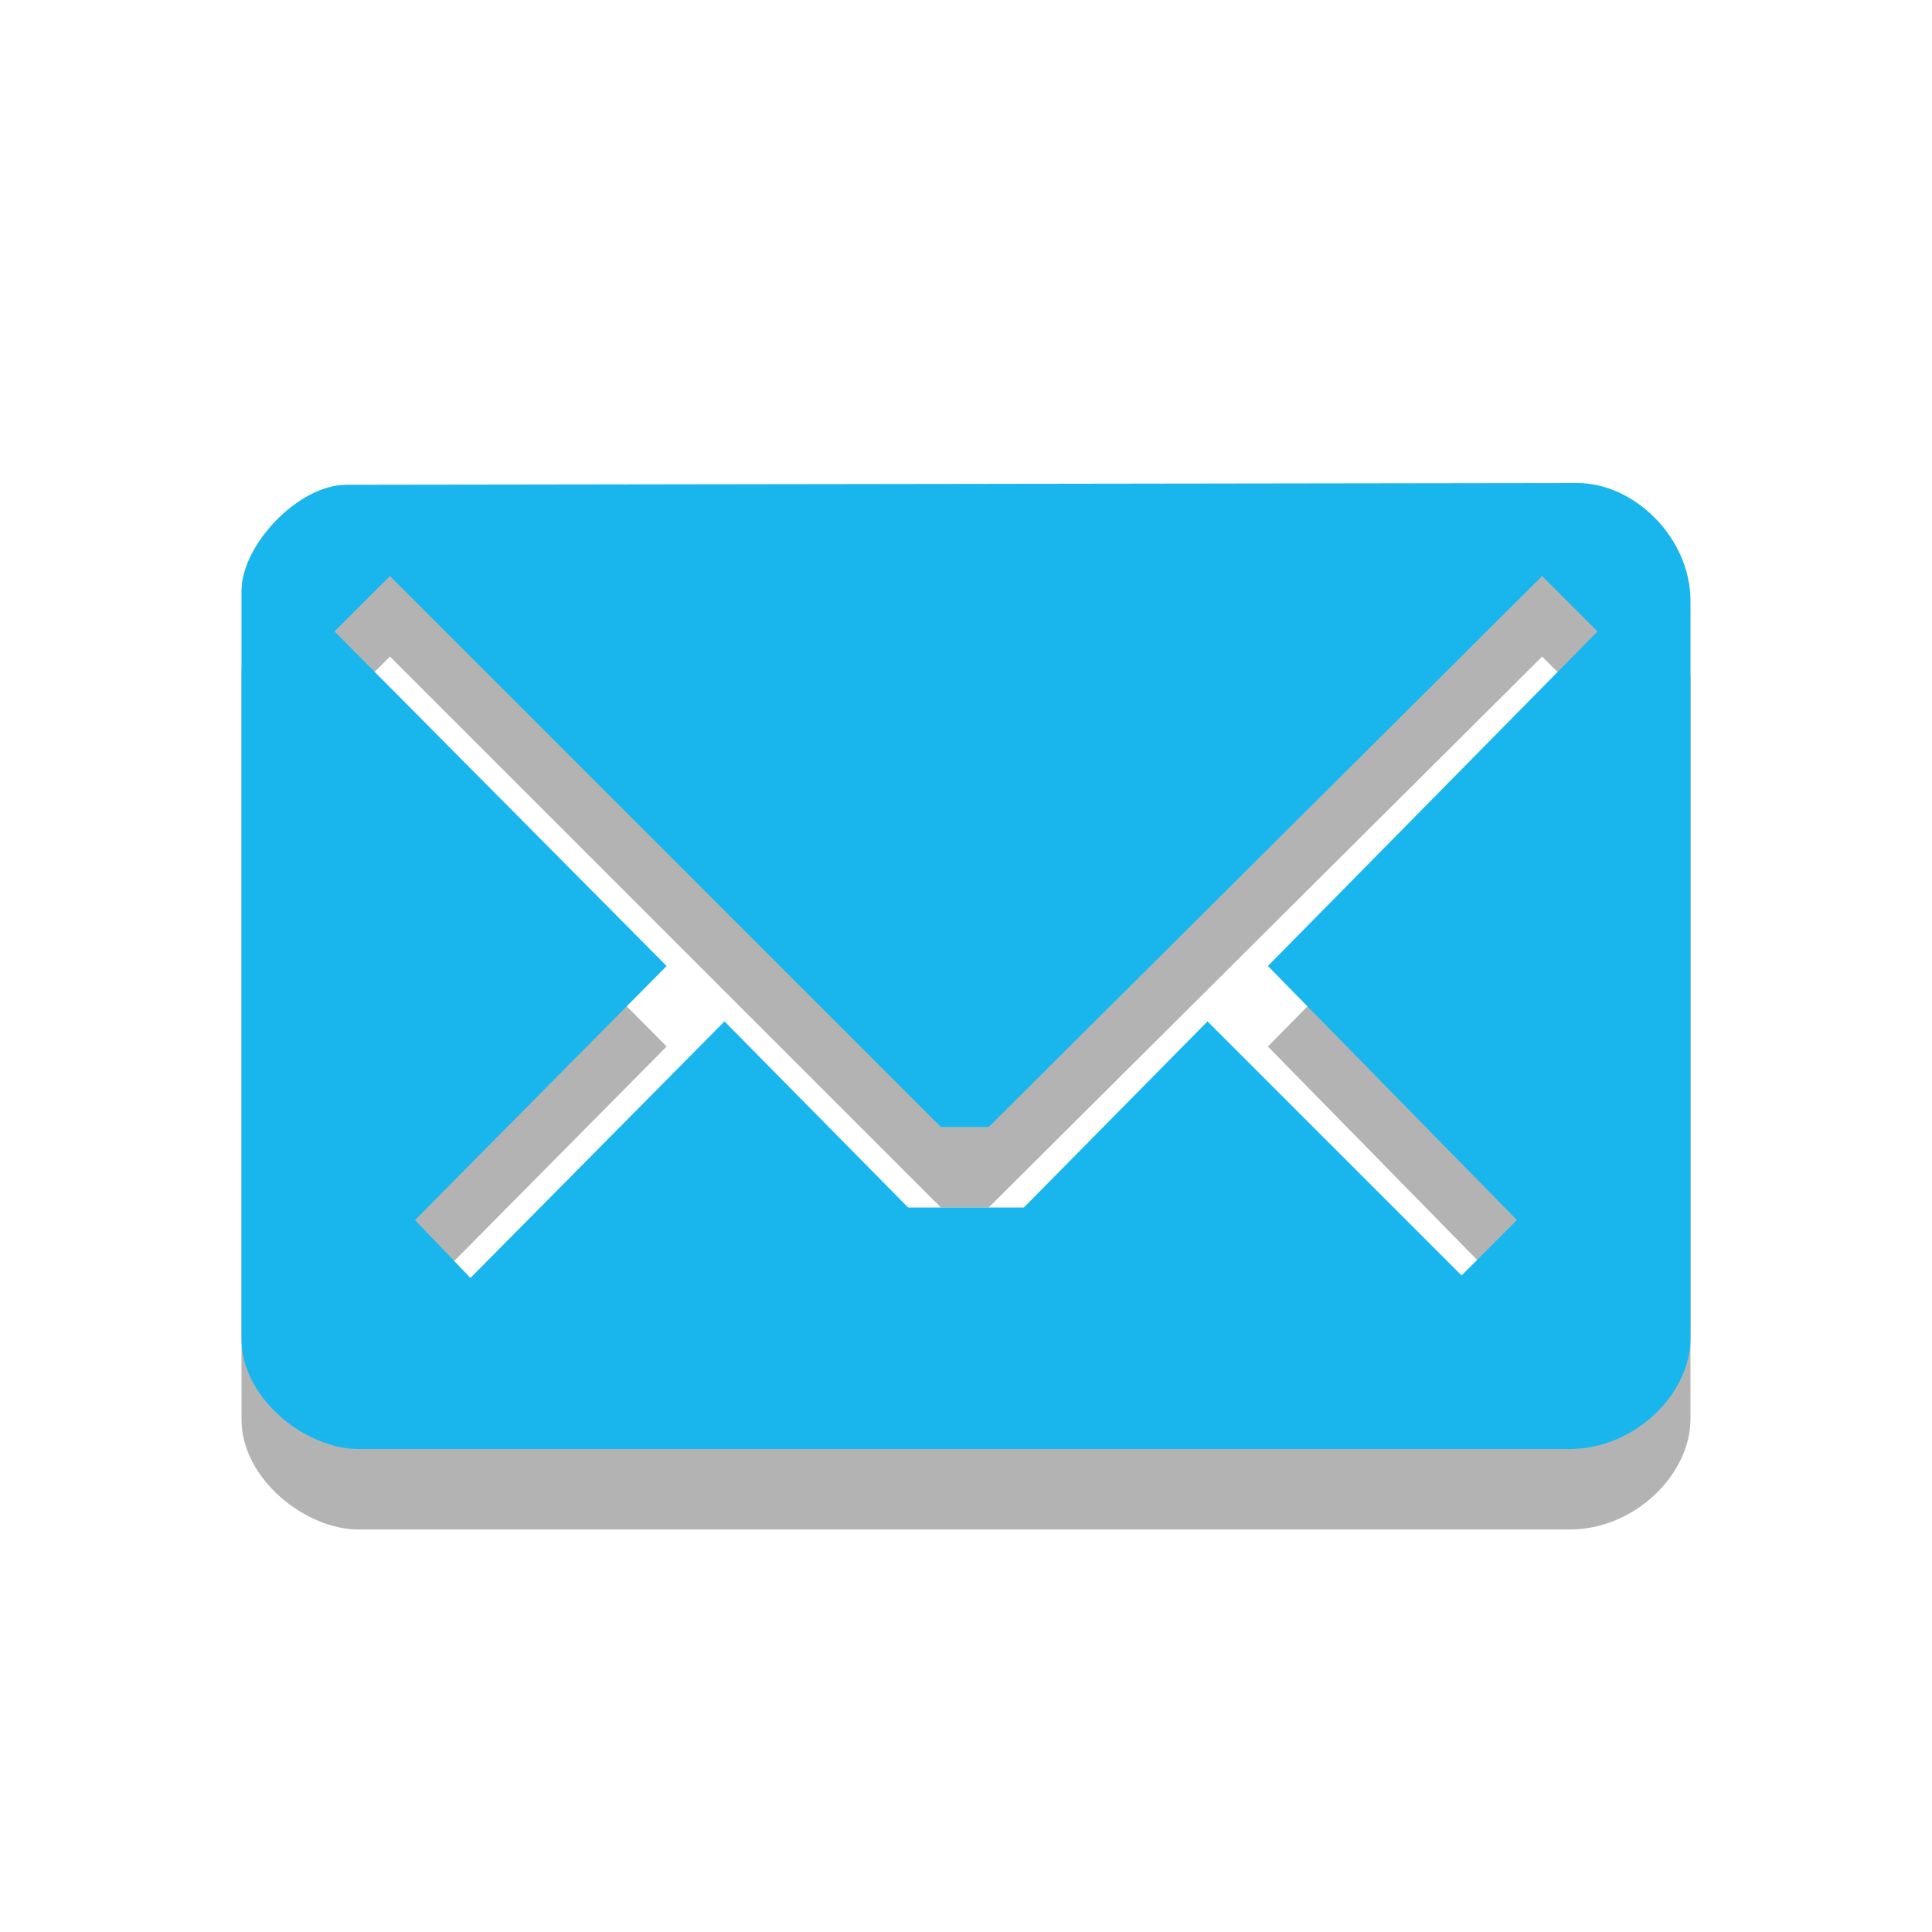 <?xml version="1.0" encoding="UTF-8" standalone="no"?>
<!-- Created with Inkscape (http://www.inkscape.org/) -->

<svg
   xmlns:dc="http://purl.org/dc/elements/1.1/"
   xmlns:cc="http://creativecommons.org/ns#"
   xmlns:rdf="http://www.w3.org/1999/02/22-rdf-syntax-ns#"
   xmlns:svg="http://www.w3.org/2000/svg"
   xmlns="http://www.w3.org/2000/svg"
   xmlns:sodipodi="http://sodipodi.sourceforge.net/DTD/sodipodi-0.dtd"
   xmlns:inkscape="http://www.inkscape.org/namespaces/inkscape"
   version="1.0"
   width="24"
   height="24"
   id="svg3229"
   inkscape:version="0.48.0 r9654"
   sodipodi:docname="indicator-messages-new.svg">
  <sodipodi:namedview
     pagecolor="#ffffff"
     bordercolor="#666666"
     borderopacity="1"
     objecttolerance="10"
     gridtolerance="10"
     guidetolerance="10"
     inkscape:pageopacity="0"
     inkscape:pageshadow="2"
     inkscape:window-width="1280"
     inkscape:window-height="753"
     id="namedview7"
     showgrid="false"
     inkscape:zoom="1.5227273"
     inkscape:cx="11"
     inkscape:cy="58.039989"
     inkscape:window-x="0"
     inkscape:window-y="24"
     inkscape:window-maximized="1"
     inkscape:current-layer="svg3229" />
  <defs
     id="defs3231" />
  <path
     inkscape:connector-curvature="0"
     style="opacity:0.3;fill:#000000;fill-opacity:1;fill-rule:nonzero;stroke:none;stroke-width:1;marker:none;visibility:visible;display:inline;overflow:visible;enable-background:accumulate"
     id="rect3170-2"
     d="M 4.305,7.022 C 3.696,7.022 3,7.782 3,8.336 L 3,17.635 C 3,18.366 3.789,19 4.454,19 L 19.502,19 C 20.3,19 21,18.322 21,17.624 L 21,8.465 C 21,7.689 20.311,7 19.591,7 L 4.305,7.022 z M 4.844,8.156 11.688,15 l 0.594,0 6.875,-6.844 0.688,0.688 L 15.75,13 l 3.094,3.156 -0.688,0.688 L 15,13.688 12.719,16 11.281,16 9,13.688 5.844,16.875 5.156,16.156 8.281,13 4.156,8.844 4.844,8.156 z" />
  <path
     inkscape:connector-curvature="0"
     style="fill:#19b6ee;fill-opacity:1;fill-rule:nonzero;stroke:none;stroke-width:1;marker:none;visibility:visible;display:inline;overflow:visible;enable-background:accumulate"
     id="rect3170"
     d="M 4.305,6.022 C 3.696,6.022 3,6.782 3,7.336 L 3,16.635 C 3,17.366 3.789,18 4.454,18 L 19.502,18 C 20.3,18 21,17.322 21,16.624 L 21,7.465 C 21,6.689 20.311,6 19.591,6 L 4.305,6.022 z M 4.844,7.156 11.688,14 l 0.594,0 6.875,-6.844 0.688,0.688 L 15.75,12 l 3.094,3.156 -0.688,0.688 L 15,12.688 12.719,15 11.281,15 9,12.688 5.844,15.875 5.156,15.156 8.281,12 4.156,7.844 4.844,7.156 z" />
</svg>
